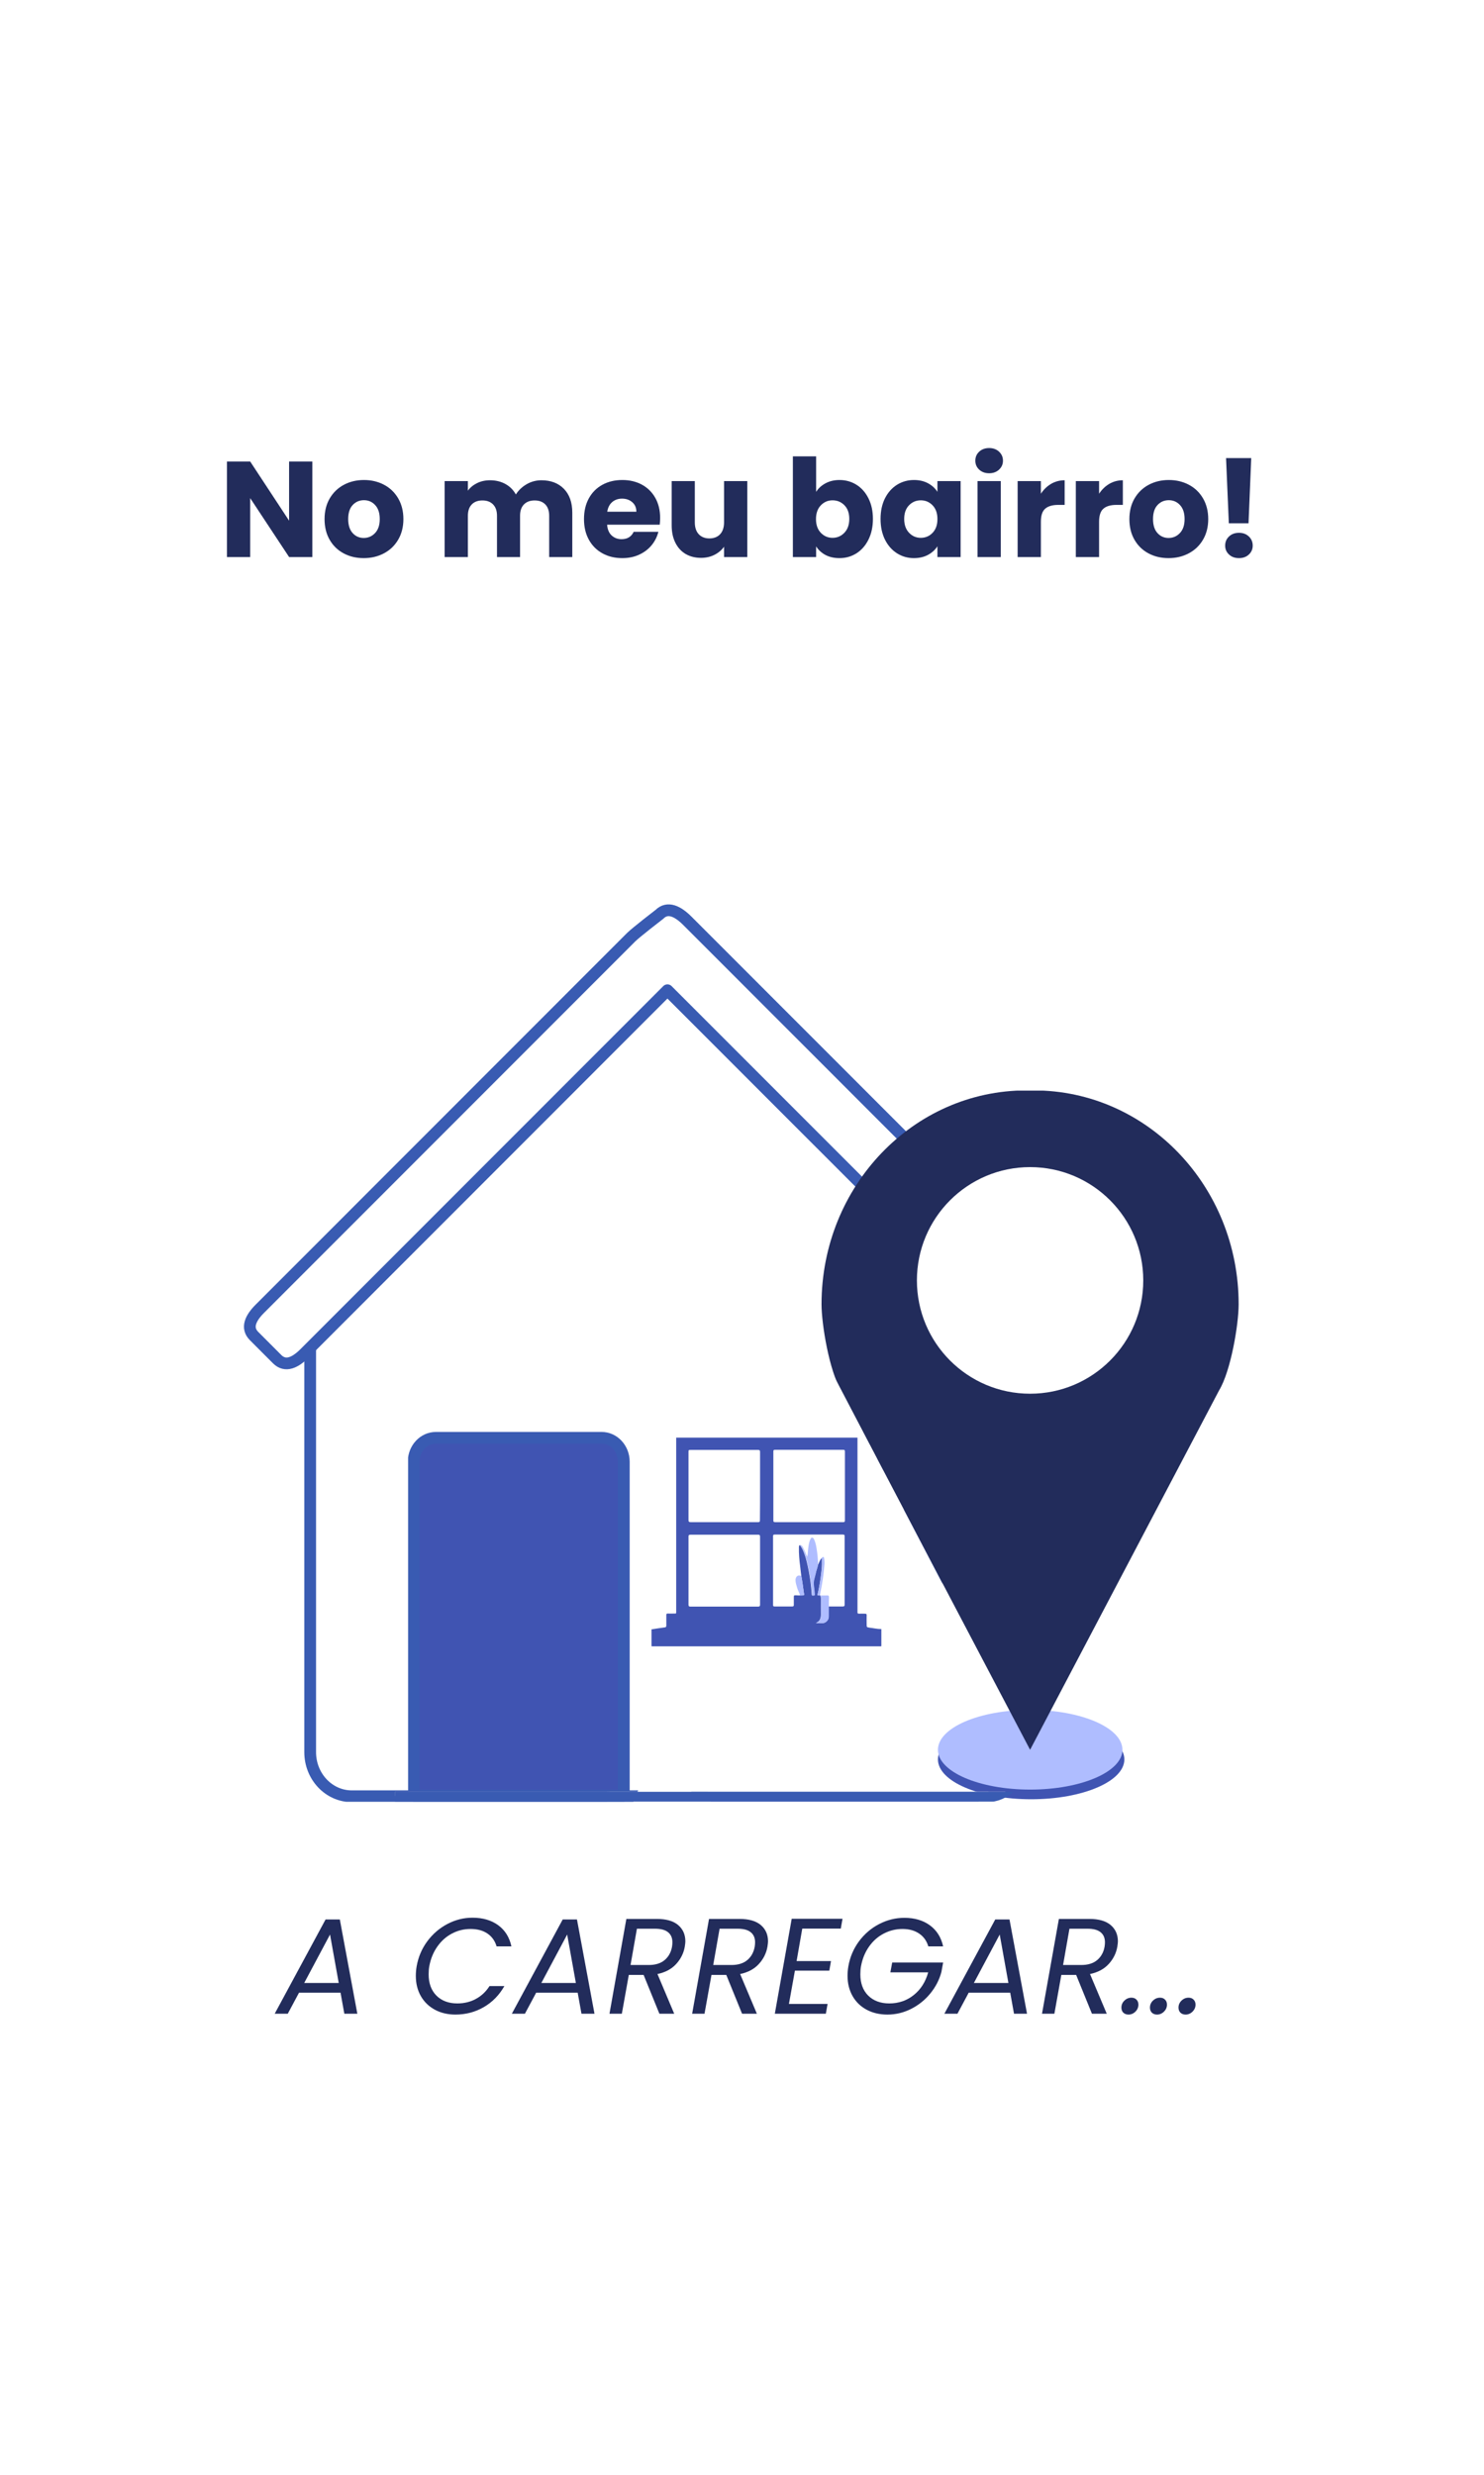 <svg xmlns="http://www.w3.org/2000/svg" xmlns:xlink="http://www.w3.org/1999/xlink" width="480" zoomAndPan="magnify" viewBox="0 0 360 600" height="800" preserveAspectRatio="xMidYMid meet" version="1.0"><defs><g><g id="id1"/><g id="id2"/></g><clipPath id="id3"><path d="M 73 235 L 252 235 L 252 436.828 L 73 436.828 Z M 73 235 " clip-rule="nonzero"/></clipPath><clipPath id="id4"><path d="M 99 347 L 153 347 L 153 436.828 L 99 436.828 Z M 99 347 " clip-rule="nonzero"/></clipPath><clipPath id="id5"><path d="M 169 406 L 254 406 L 254 436.828 L 169 436.828 Z M 169 406 " clip-rule="nonzero"/></clipPath><clipPath id="id6"><path d="M 119 386 L 302.438 386 L 302.438 436.859 L 119 436.859 Z M 119 386 " clip-rule="nonzero"/></clipPath><clipPath id="id7"><path d="M 227 416 L 273 416 L 273 436.859 L 227 436.859 Z M 227 416 " clip-rule="nonzero"/></clipPath><clipPath id="id8"><path d="M 199 264.414 L 301 264.414 L 301 425 L 199 425 Z M 199 264.414 " clip-rule="nonzero"/></clipPath><clipPath id="id9"><path d="M 174 428 L 302.438 428 L 302.438 436.859 L 174 436.859 Z M 174 428 " clip-rule="nonzero"/></clipPath><clipPath id="id10"><path d="M 95.832 434.41 L 246 434.41 L 246 436 L 95.832 436 Z M 95.832 434.41 " clip-rule="nonzero"/></clipPath><clipPath id="id11"><path d="M 95.832 434.41 L 247.23 434.41 L 247.23 436.773 L 95.832 436.773 Z M 95.832 434.41 " clip-rule="nonzero"/></clipPath><clipPath id="id12"><path d="M 96 434.41 L 148 434.41 L 148 436 L 96 436 Z M 96 434.41 " clip-rule="nonzero"/></clipPath><clipPath id="id13"><path d="M 95.832 434.41 L 149 434.41 L 149 436.773 L 95.832 436.773 Z M 95.832 434.41 " clip-rule="nonzero"/></clipPath><clipPath id="id14"><path d="M 166 434.41 L 247.23 434.41 L 247.23 436 L 166 436 Z M 166 434.41 " clip-rule="nonzero"/></clipPath><clipPath id="id15"><path d="M 165 434.41 L 247.23 434.41 L 247.23 436.773 L 165 436.773 Z M 165 434.41 " clip-rule="nonzero"/></clipPath><clipPath id="id16"><path d="M 158.047 348.547 L 213.805 348.547 L 213.805 399.137 L 158.047 399.137 Z M 158.047 348.547 " clip-rule="nonzero"/></clipPath></defs><rect x="-36" width="432" fill="rgb(100%, 100%, 100%)" y="-60" height="720" fill-opacity="1"/><rect x="-36" width="432" fill="rgb(100%, 100%, 100%)" y="-60" height="720" fill-opacity="1"/><rect x="-36" width="432" fill="rgb(100%, 100%, 100%)" y="-60" height="720" fill-opacity="1"/><rect x="-36" width="432" fill="rgb(100%, 100%, 100%)" y="-60" height="720" fill-opacity="1"/><path fill="rgb(100%, 100%, 100%)" d="M 246.48 318.773 C 246.465 318.746 246.465 318.727 246.445 318.699 L 180.062 249.086 C 170.926 240.113 169.699 236.816 162.277 236.816 C 156.516 236.816 152.496 240.609 142.688 250.148 L 78.5 318.688 C 76.543 320.637 75.305 323.402 75.305 326.48 L 75.305 424.75 C 75.305 430.66 79.828 435.461 85.418 435.461 L 239.488 435.461 C 245.066 435.461 249.582 430.66 249.582 424.75 L 249.582 326.48 C 249.582 323.449 248.395 320.723 246.48 318.773 " fill-opacity="1" fill-rule="nonzero"/><g clip-path="url(#id3)"><path stroke-linecap="round" transform="matrix(0.095, 0, 0, -0.095, -40.067, 530.059)" fill="none" stroke-linejoin="round" d="M 3014.682 2223.214 C 3014.518 2223.502 3014.518 2223.708 3014.312 2223.995 L 2315.918 2956.487 C 2219.793 3050.9 2206.888 3085.591 2128.805 3085.591 C 2068.188 3085.591 2025.899 3045.68 1922.706 2945.307 L 1247.407 2224.119 C 1226.818 2203.608 1213.79 2174.508 1213.79 2142.119 L 1213.79 1108.097 C 1213.79 1045.909 1261.38 995.435 1320.189 995.435 L 2941.119 995.435 C 2999.805 995.435 3047.313 1045.909 3047.313 1108.097 L 3047.313 2142.119 C 3047.313 2174.014 3034.82 2202.704 3014.682 2223.214 Z M 3014.682 2223.214 " stroke="rgb(22.35%, 35.689%, 69.8%)" stroke-width="30" stroke-opacity="1" stroke-miterlimit="10"/></g><path fill="rgb(100%, 100%, 100%)" d="M 167.039 401.695 C 164.605 401.695 162.637 399.176 162.637 396.066 L 162.637 354.148 C 162.637 351.039 164.605 348.52 167.039 348.52 L 229.441 348.52 C 231.871 348.52 233.84 351.039 233.84 354.148 L 233.84 396.066 C 233.84 399.176 231.871 401.695 229.441 401.695 L 167.039 401.695 " fill-opacity="1" fill-rule="nonzero"/><path stroke-linecap="round" transform="matrix(0.095, 0, 0, -0.095, -40.067, 530.059)" fill="none" stroke-linejoin="round" d="M 2178.902 1350.686 C 2153.299 1350.686 2132.586 1377.197 2132.586 1409.915 L 2132.586 1850.988 C 2132.586 1883.706 2153.299 1910.217 2178.902 1910.217 L 2835.419 1910.217 C 2860.981 1910.217 2881.694 1883.706 2881.694 1850.988 L 2881.694 1409.915 C 2881.694 1377.197 2860.981 1350.686 2835.419 1350.686 Z M 2178.902 1350.686 " stroke="rgb(22.35%, 35.689%, 69.8%)" stroke-width="30" stroke-opacity="1" stroke-miterlimit="10"/><path fill="rgb(100%, 100%, 100%)" d="M 260.758 317.016 L 166.895 223.168 C 164.578 220.84 162.086 219.555 160.07 221.562 C 160.07 221.562 154.406 225.914 153.191 227.121 L 63.121 317.188 C 60.887 319.41 59.668 321.824 61.684 323.832 L 67.301 329.457 C 69.316 331.461 71.723 330.254 73.957 328.023 L 162.02 239.969 L 249.922 327.852 C 252.242 330.18 254.723 331.461 256.738 329.457 L 262.363 323.832 C 264.371 321.824 263.086 319.344 260.758 317.016 " fill-opacity="1" fill-rule="nonzero"/><path stroke-linecap="round" transform="matrix(0.095, 0, 0, -0.095, -40.067, 530.059)" fill="none" stroke-linejoin="round" d="M 3164.89 2241.711 L 2177.381 3229.203 C 2153.011 3253.701 2126.791 3267.182 2105.585 3246.097 C 2105.585 3246.097 2045.995 3200.308 2033.214 3187.607 L 1085.61 2239.902 C 1062.103 2216.515 1049.281 2191.113 1070.486 2169.986 L 1129.583 2110.798 C 1150.789 2089.713 1176.105 2102.413 1199.612 2125.883 L 2126.093 3052.421 L 3050.888 2127.692 C 3075.3 2103.194 3101.396 2089.713 3122.602 2110.798 L 3181.781 2169.986 C 3202.905 2191.113 3189.384 2217.213 3164.89 2241.711 Z M 3164.89 2241.711 " stroke="rgb(22.35%, 35.689%, 69.8%)" stroke-width="30" stroke-opacity="1" stroke-miterlimit="10"/><path fill="rgb(25.099%, 32.939%, 69.8%)" d="M 151.43 435.316 L 151.43 354.328 C 151.43 351.117 149.016 348.52 146.031 348.52 L 105.828 348.52 C 102.852 348.52 100.426 351.117 100.426 354.328 L 100.426 435.316 L 151.43 435.316 " fill-opacity="1" fill-rule="nonzero"/><g clip-path="url(#id4)"><path stroke-linecap="round" transform="matrix(0.095, 0, 0, -0.095, -40.067, 530.059)" fill="none" stroke-linejoin="round" d="M 2014.68 996.915 L 2014.68 1849.097 C 2014.68 1882.884 1989.282 1910.217 1957.884 1910.217 L 1534.919 1910.217 C 1503.603 1910.217 1478.082 1882.884 1478.082 1849.097 L 1478.082 996.915 Z M 2014.68 996.915 " stroke="rgb(22.35%, 35.689%, 69.8%)" stroke-width="30" stroke-opacity="1" stroke-miterlimit="10"/></g><path fill="rgb(25.099%, 32.939%, 69.8%)" d="M 172.734 395.262 C 170.746 395.262 169.129 393.352 169.129 390.992 L 169.129 359.223 C 169.129 356.867 170.746 354.957 172.734 354.957 L 223.746 354.957 C 225.734 354.957 227.348 356.867 227.348 359.223 L 227.348 390.992 C 227.348 393.352 225.734 395.262 223.746 395.262 L 172.734 395.262 " fill-opacity="1" fill-rule="nonzero"/><path stroke-linecap="round" transform="matrix(0.095, 0, 0, -0.095, -40.067, 530.059)" fill="none" stroke-linejoin="round" d="M 2238.82 1418.382 C 2217.902 1418.382 2200.888 1438.481 2200.888 1463.307 L 2200.888 1797.596 C 2200.888 1822.381 2217.902 1842.48 2238.82 1842.48 L 2775.5 1842.48 C 2796.418 1842.48 2813.391 1822.381 2813.391 1797.596 L 2813.391 1463.307 C 2813.391 1438.481 2796.418 1418.382 2775.5 1418.382 Z M 2238.82 1418.382 " stroke="rgb(22.35%, 35.689%, 69.8%)" stroke-width="30" stroke-opacity="1" stroke-miterlimit="10"/><path fill="rgb(100%, 100%, 100%)" d="M 227.348 367.32 L 227.348 359.223 C 227.348 356.867 225.734 354.957 223.746 354.957 L 172.734 354.957 C 170.746 354.957 169.129 356.867 169.129 359.223 L 169.129 367.32 L 227.348 367.32 " fill-opacity="1" fill-rule="nonzero"/><path stroke-linecap="round" transform="matrix(0.095, 0, 0, -0.095, -40.067, 530.059)" fill="none" stroke-linejoin="round" d="M 2813.391 1712.39 L 2813.391 1797.596 C 2813.391 1822.381 2796.418 1842.48 2775.5 1842.48 L 2238.82 1842.48 C 2217.902 1842.48 2200.888 1822.381 2200.888 1797.596 L 2200.888 1712.39 Z M 2813.391 1712.39 " stroke="rgb(22.35%, 35.689%, 69.8%)" stroke-width="30" stroke-opacity="1" stroke-miterlimit="10"/><path fill="rgb(100%, 100%, 100%)" d="M 244.484 419.332 C 242.766 419.332 241.188 419.883 239.895 420.805 C 240.008 420.332 240.074 419.848 240.074 419.332 C 240.074 415.93 237.309 413.164 233.898 413.164 C 231.73 413.164 229.828 414.285 228.727 415.977 C 227.625 414.285 225.715 413.164 223.547 413.164 C 222.387 413.164 221.312 413.488 220.391 414.039 C 219.582 410.512 216.438 407.871 212.664 407.871 C 208.785 407.871 205.574 410.645 204.867 414.316 C 203.863 413.594 202.625 413.164 201.285 413.164 C 199.52 413.164 197.922 413.914 196.801 415.105 C 195.391 412.879 192.922 411.398 190.09 411.398 C 185.707 411.398 182.16 414.953 182.16 419.332 C 182.16 419.551 182.172 419.762 182.191 419.969 C 181.23 419.562 180.184 419.332 179.074 419.332 C 174.699 419.332 171.145 422.887 171.145 427.27 C 171.145 431.648 174.699 435.203 179.074 435.203 L 244.484 435.203 C 248.867 435.203 252.414 431.648 252.414 427.27 C 252.414 422.887 248.867 419.332 244.484 419.332 " fill-opacity="1" fill-rule="nonzero"/><g clip-path="url(#id5)"><path stroke-linecap="round" transform="matrix(0.095, 0, 0, -0.095, -40.067, 530.059)" fill="none" stroke-linejoin="round" d="M 2993.682 1165.107 C 2975.599 1165.107 2958.996 1159.311 2945.394 1149.611 C 2946.585 1154.585 2947.284 1159.681 2947.284 1165.107 C 2947.284 1200.907 2918.188 1230.008 2882.31 1230.008 C 2859.502 1230.008 2839.488 1218.212 2827.898 1200.414 C 2816.309 1218.212 2796.213 1230.008 2773.404 1230.008 C 2761.199 1230.008 2749.897 1226.597 2740.198 1220.801 C 2731.691 1257.917 2698.609 1285.702 2658.909 1285.702 C 2618.101 1285.702 2584.319 1256.519 2576.881 1217.883 C 2566.319 1225.487 2553.291 1230.008 2539.195 1230.008 C 2520.62 1230.008 2503.811 1222.116 2492.016 1209.58 C 2477.18 1233.009 2451.207 1248.587 2421.412 1248.587 C 2375.302 1248.587 2337.986 1211.183 2337.986 1165.107 C 2337.986 1162.805 2338.11 1160.586 2338.315 1158.407 C 2328.205 1162.682 2317.192 1165.107 2305.52 1165.107 C 2259.492 1165.107 2222.094 1127.703 2222.094 1081.586 C 2222.094 1035.51 2259.492 998.148 2305.52 998.148 L 2993.682 998.148 C 3039.792 998.148 3077.108 1035.51 3077.108 1081.586 C 3077.108 1127.703 3039.792 1165.107 2993.682 1165.107 Z M 2993.682 1165.107 " stroke="rgb(22.35%, 35.689%, 69.8%)" stroke-width="30" stroke-opacity="1" stroke-miterlimit="10"/></g><g clip-path="url(#id6)"><path fill="rgb(100%, 100%, 100%)" d="M 174.684 386.473 L 325.09 386.473 L 380.5 519.125 L 119.27 519.125 L 174.684 386.473 " fill-opacity="1" fill-rule="nonzero"/></g><g clip-path="url(#id7)"><path fill="rgb(25.099%, 32.939%, 69.8%)" d="M 272.754 426.562 C 272.754 431.902 262.625 436.219 250.145 436.219 C 237.648 436.219 227.535 431.902 227.535 426.562 C 227.535 421.227 237.648 416.895 250.145 416.895 C 262.625 416.895 272.754 421.227 272.754 426.562 " fill-opacity="1" fill-rule="nonzero"/></g><path fill="rgb(68.629%, 74.12%, 100%)" d="M 272.289 424.223 C 272.289 429.559 262.273 433.875 249.914 433.875 C 237.555 433.875 227.535 429.559 227.535 424.223 C 227.535 418.883 237.555 414.555 249.914 414.555 C 262.273 414.555 272.289 418.883 272.289 424.223 " fill-opacity="1" fill-rule="nonzero"/><g clip-path="url(#id8)"><path fill="rgb(13.329%, 17.249%, 35.689%)" d="M 250.77 264.359 C 250.484 264.359 250.184 264.375 249.887 264.375 C 249.586 264.375 249.285 264.359 249 264.359 C 221.547 264.359 199.293 287.578 199.293 316.219 C 199.293 321.094 201.184 332.395 204.027 337.078 L 249.887 424.223 L 295.742 337.078 C 298.586 332.395 300.48 321.094 300.48 316.219 C 300.48 287.578 278.238 264.359 250.77 264.359 " fill-opacity="1" fill-rule="nonzero"/></g><path fill="rgb(100%, 100%, 100%)" d="M 277.34 310.43 C 277.34 325.602 265.047 337.898 249.887 337.898 C 234.723 337.898 222.43 325.602 222.43 310.43 C 222.43 295.258 234.723 282.961 249.887 282.961 C 265.047 282.961 277.34 295.258 277.34 310.43 " fill-opacity="1" fill-rule="nonzero"/><g clip-path="url(#id9)"><path fill="rgb(20.779%, 12.16%, 8.629%)" d="M 328.199 428.879 C 325.23 429.309 322.48 429.957 319.945 430.82 L 318.656 431.258 L 319.535 433.836 L 320.824 433.398 C 323.199 432.59 325.789 431.98 328.59 431.574 L 329.938 431.379 L 329.547 428.684 Z M 312.23 434.602 C 309.715 436.328 307.656 438.375 306.055 440.742 L 305.293 441.871 L 307.547 443.395 L 308.309 442.27 C 309.719 440.184 311.535 438.379 313.77 436.852 L 314.891 436.082 L 313.352 433.832 Z M 302.672 448.773 C 302.094 451.406 301.895 454.262 302.074 457.344 L 302.148 458.703 L 304.867 458.547 L 304.789 457.188 C 304.629 454.355 304.809 451.746 305.328 449.355 L 305.621 448.023 L 302.961 447.445 Z M 301.781 465.137 C 301.188 467.629 300.164 470.004 298.719 472.258 L 297.98 473.406 L 300.273 474.875 L 301.008 473.73 C 302.621 471.215 303.766 468.562 304.43 465.77 L 304.746 464.445 L 302.098 463.809 Z M 293.566 478.156 C 291.664 479.816 289.484 481.32 287.027 482.672 L 285.832 483.324 L 287.145 485.715 L 288.336 485.059 C 290.969 483.613 293.309 481.996 295.355 480.211 L 296.379 479.316 L 294.59 477.262 Z M 279.719 485.938 C 277.309 486.809 274.723 487.566 271.965 488.219 L 270.641 488.531 L 271.266 491.184 L 272.59 490.871 C 275.453 490.195 278.137 489.402 280.645 488.496 L 281.926 488.035 L 281 485.473 Z M 263.992 489.727 C 261.406 490.105 258.703 490.406 255.883 490.629 L 254.527 490.734 L 254.738 493.449 L 256.094 493.344 C 258.977 493.117 261.742 492.809 264.387 492.422 L 265.734 492.227 L 265.34 489.531 Z M 247.73 491.039 C 245.25 491.098 242.695 491.105 240.066 491.059 L 239.504 491.055 L 238.141 491.047 L 238.125 493.77 L 239.484 493.777 L 240.02 493.781 C 242.688 493.828 245.734 493.809 249.156 493.727 L 249.09 491.004 Z M 231.188 491.238 C 228.41 491.352 225.652 491.516 222.918 491.73 L 221.559 491.836 L 221.773 494.551 L 223.129 494.445 C 225.832 494.234 228.555 494.074 231.301 493.957 L 232.664 493.902 L 232.551 491.18 Z M 214.676 492.539 C 211.809 492.879 209.059 493.27 206.426 493.719 L 205.082 493.945 L 205.539 496.629 L 206.879 496.402 C 209.469 495.965 212.176 495.578 214.996 495.242 L 216.348 495.082 L 216.027 492.375 Z M 198.242 495.363 C 195.34 496.055 192.652 496.816 190.176 497.652 L 188.887 498.086 L 189.758 500.668 L 191.047 500.23 C 193.441 499.422 196.051 498.684 198.867 498.016 L 200.191 497.699 L 199.566 495.051 Z M 182.395 500.879 C 179.559 502.332 177.191 503.934 175.285 505.68 L 174.285 506.602 L 176.125 508.609 L 177.125 507.688 C 178.852 506.105 181.02 504.645 183.637 503.305 L 184.848 502.684 L 183.605 500.258 Z M 182.395 500.879 " fill-opacity="1" fill-rule="nonzero"/></g><g clip-path="url(#id10)"><path fill="rgb(100%, 100%, 100%)" d="M 242.582 318.324 C 242.562 318.293 242.562 318.273 242.543 318.246 L 175.926 248.398 C 166.762 239.395 165.531 236.086 158.082 236.086 C 152.301 236.086 148.266 239.891 138.422 249.465 L 74.008 318.238 C 72.043 320.191 70.805 322.965 70.805 326.055 L 70.805 424.652 C 70.805 430.586 75.344 435.402 80.953 435.402 L 235.562 435.402 C 241.16 435.402 245.691 430.586 245.691 424.652 L 245.691 326.055 C 245.691 323.016 244.5 320.277 242.582 318.324 " fill-opacity="1" fill-rule="nonzero"/></g><g clip-path="url(#id11)"><path stroke-linecap="round" transform="matrix(0.095, 0, 0, -0.095, -44.976, 530.318)" fill="none" stroke-linejoin="round" d="M 3014.701 2223.181 C 3014.497 2223.508 3014.497 2223.713 3014.292 2224 L 2315.89 2956.491 C 2219.816 3050.915 2206.916 3085.612 2128.819 3085.612 C 2068.21 3085.612 2025.906 3045.713 1922.706 2945.308 L 1247.401 2224.082 C 1226.802 2203.599 1213.82 2174.514 1213.82 2142.111 L 1213.82 1108.119 C 1213.82 1045.893 1261.407 995.425 1320.214 995.425 L 2941.11 995.425 C 2999.795 995.425 3047.3 1045.893 3047.3 1108.119 L 3047.3 2142.111 C 3047.3 2173.982 3034.809 2202.698 3014.701 2223.181 Z M 3014.701 2223.181 " stroke="rgb(22.35%, 35.689%, 69.8%)" stroke-width="30" stroke-opacity="1" stroke-miterlimit="10"/></g><g clip-path="url(#id12)"><path fill="rgb(25.099%, 32.939%, 69.8%)" d="M 147.195 435.258 L 147.195 353.996 C 147.195 350.773 144.773 348.168 141.777 348.168 L 101.43 348.168 C 98.445 348.168 96.012 350.773 96.012 353.996 L 96.012 435.258 L 147.195 435.258 " fill-opacity="1" fill-rule="nonzero"/></g><g clip-path="url(#id13)"><path stroke-linecap="round" transform="matrix(0.095, 0, 0, -0.095, -44.976, 530.318)" fill="none" stroke-linejoin="round" d="M 2014.685 996.9 L 2014.685 1849.09 C 2014.685 1882.886 1989.295 1910.21 1957.884 1910.21 L 1534.887 1910.21 C 1503.599 1910.21 1478.086 1882.886 1478.086 1849.09 L 1478.086 996.9 Z M 2014.685 996.9 " stroke="rgb(22.35%, 35.689%, 69.8%)" stroke-width="30" stroke-opacity="1" stroke-miterlimit="10"/></g><g clip-path="url(#id14)"><path fill="rgb(100%, 100%, 100%)" d="M 240.578 419.219 C 238.852 419.219 237.27 419.773 235.973 420.695 C 236.086 420.219 236.152 419.734 236.152 419.219 C 236.152 415.805 233.379 413.031 229.953 413.031 C 227.777 413.031 225.871 414.156 224.766 415.852 C 223.656 414.156 221.738 413.031 219.566 413.031 C 218.402 413.031 217.324 413.355 216.398 413.906 C 215.586 410.371 212.43 407.719 208.645 407.719 C 204.754 407.719 201.527 410.504 200.82 414.184 C 199.812 413.461 198.57 413.031 197.227 413.031 C 195.453 413.031 193.848 413.785 192.723 414.977 C 191.312 412.746 188.832 411.258 185.988 411.258 C 181.594 411.258 178.035 414.824 178.035 419.219 C 178.035 419.438 178.043 419.648 178.062 419.859 C 177.102 419.449 176.051 419.219 174.934 419.219 C 170.547 419.219 166.98 422.785 166.98 427.18 C 166.98 431.578 170.547 435.145 174.934 435.145 L 240.578 435.145 C 244.977 435.145 248.535 431.578 248.535 427.18 C 248.535 422.785 244.977 419.219 240.578 419.219 " fill-opacity="1" fill-rule="nonzero"/></g><g clip-path="url(#id15)"><path stroke-linecap="round" transform="matrix(0.095, 0, 0, -0.095, -44.976, 530.318)" fill="none" stroke-linejoin="round" d="M 2993.693 1165.101 C 2975.592 1165.101 2959.006 1159.284 2945.41 1149.616 C 2946.598 1154.614 2947.294 1159.694 2947.294 1165.101 C 2947.294 1200.904 2918.218 1229.989 2882.302 1229.989 C 2859.492 1229.989 2839.507 1218.191 2827.918 1200.413 C 2816.287 1218.191 2796.18 1229.989 2773.41 1229.989 C 2761.206 1229.989 2749.903 1226.589 2740.198 1220.813 C 2731.72 1257.886 2698.59 1285.701 2658.907 1285.701 C 2618.119 1285.701 2584.292 1256.493 2576.879 1217.905 C 2566.314 1225.483 2553.291 1229.989 2539.203 1229.989 C 2520.611 1229.989 2503.82 1222.083 2491.985 1209.589 C 2477.201 1232.98 2451.197 1248.587 2421.383 1248.587 C 2375.312 1248.587 2338.004 1211.186 2338.004 1165.101 C 2338.004 1162.807 2338.086 1160.595 2338.291 1158.383 C 2328.217 1162.684 2317.2 1165.101 2305.488 1165.101 C 2259.498 1165.101 2222.109 1127.7 2222.109 1081.615 C 2222.109 1035.488 2259.498 998.129 2305.488 998.129 L 2993.693 998.129 C 3039.805 998.129 3077.113 1035.488 3077.113 1081.615 C 3077.113 1127.7 3039.805 1165.101 2993.693 1165.101 Z M 2993.693 1165.101 " stroke="rgb(22.35%, 35.689%, 69.8%)" stroke-width="30" stroke-opacity="1" stroke-miterlimit="10"/></g><path fill="rgb(100%, 100%, 100%)" d="M 158.047 342.219 L 204.203 342.219 L 204.203 405.363 L 158.047 405.363 L 158.047 342.219 " fill-opacity="1" fill-rule="nonzero"/><path fill="rgb(100%, 100%, 100%)" d="M 174.664 371.453 L 220.82 371.453 L 220.82 397.672 L 174.664 397.672 L 174.664 371.453 " fill-opacity="1" fill-rule="nonzero"/><path stroke-linecap="butt" transform="matrix(8.226, 15.724, -15.705, 8.216, 174.661, 299.888)" fill="none" stroke-linejoin="miter" d="M -0 -0 L 7.2 0 " stroke="rgb(100%, 100%, 100%)" stroke-width="1" stroke-opacity="1" stroke-miterlimit="4"/><g clip-path="url(#id16)"><path fill="rgb(25.099%, 32.939%, 69.8%)" d="M 213.805 394.957 C 213.805 396.328 213.805 397.699 213.805 399.07 C 213.77 399.102 213.738 399.137 213.738 399.137 C 195.207 399.137 176.645 399.137 158.113 399.137 C 158.078 399.102 158.047 399.07 158.047 399.07 C 158.047 397.734 158.047 396.398 158.047 395.027 C 159.141 394.855 160.238 394.684 161.301 394.547 C 161.574 394.512 161.641 394.375 161.641 394.102 C 161.641 393.246 161.641 392.391 161.641 391.566 C 161.641 391.293 161.711 391.156 162.02 391.191 C 162.5 391.227 162.945 391.191 163.422 391.191 C 164.109 391.191 164.039 391.258 164.039 390.574 C 164.039 376.566 164.039 362.555 164.039 348.547 C 178.699 348.547 193.359 348.547 208.016 348.547 C 208.016 362.523 208.016 376.461 208.016 390.438 C 208.016 390.574 208.016 390.676 208.016 390.812 C 207.98 391.121 208.086 391.227 208.395 391.227 C 208.871 391.191 209.352 391.227 209.832 391.227 C 210.141 391.227 210.242 391.293 210.242 391.602 C 210.207 392.355 210.242 393.074 210.242 393.828 C 210.242 394.48 210.242 394.512 210.895 394.617 C 211.852 394.719 212.812 394.957 213.805 394.957 Z M 194.078 386.805 C 194.215 386.805 194.316 386.805 194.453 386.805 C 195.137 386.805 195.137 386.773 195 386.121 C 194.898 385.473 194.832 384.82 194.727 384.168 C 194.625 383.484 194.523 382.801 194.387 382.113 C 194.281 381.328 194.215 380.539 194.109 379.75 C 193.906 378.211 193.77 376.668 193.805 375.125 C 193.805 374.887 193.836 374.68 194.043 374.578 C 194.25 374.887 194.453 375.195 194.625 375.504 C 195.277 376.84 195.652 378.277 195.961 379.75 C 196.305 381.359 196.578 382.969 196.75 384.613 C 196.816 385.266 196.887 385.914 196.918 386.566 C 196.918 386.945 197.227 386.805 197.398 386.805 C 197.641 386.84 197.605 386.703 197.605 386.531 C 197.57 385.746 197.434 384.992 197.363 384.238 C 197.262 383.277 197.641 382.387 197.844 381.465 C 198.016 380.742 198.324 380.059 198.426 379.34 C 198.531 379.27 198.562 379.133 198.598 379.031 C 198.805 378.586 198.941 378.105 199.316 377.797 C 199.453 377.934 199.387 378.074 199.387 378.242 C 199.387 378.965 199.387 379.715 199.316 380.438 C 199.215 381.258 199.145 382.078 199.008 382.902 C 198.836 384.137 198.633 385.332 198.324 386.531 C 198.289 386.738 198.324 386.84 198.531 386.805 C 198.633 386.805 198.734 386.805 198.871 386.805 C 198.906 386.805 198.941 386.805 198.977 386.805 C 199.113 387.082 199.145 387.355 199.145 387.629 C 199.145 388.863 199.113 390.129 199.145 391.363 C 199.145 392.32 198.906 393.109 197.914 393.484 C 198.461 393.52 198.977 393.52 199.523 393.52 C 200.309 393.52 201.031 392.766 201.031 391.977 C 201.031 391.156 201.031 390.301 201.031 389.477 C 202.16 389.477 203.289 389.477 204.453 389.477 C 204.832 389.477 204.898 389.34 204.898 389 C 204.898 383.484 204.898 378.004 204.898 372.488 C 204.898 372.148 204.832 372.043 204.453 372.043 C 198.941 372.043 193.461 372.043 187.945 372.043 C 187.637 372.043 187.535 372.113 187.535 372.422 C 187.535 377.969 187.535 383.551 187.535 389.102 C 187.535 389.375 187.605 389.477 187.879 389.477 C 189.316 389.477 190.754 389.477 192.191 389.477 C 192.5 389.477 192.57 389.34 192.57 389.102 C 192.57 388.52 192.57 387.938 192.57 387.32 C 192.57 386.773 192.57 386.773 193.117 386.773 C 193.461 386.805 193.77 386.805 194.078 386.805 Z M 187.605 360.297 C 187.605 363.07 187.605 365.844 187.605 368.586 C 187.605 368.961 187.707 369.031 188.082 369.031 C 193.562 369.031 199.043 369.031 204.523 369.031 C 204.898 369.031 204.969 368.926 204.969 368.551 C 204.969 363 204.969 357.488 204.969 351.938 C 204.969 351.562 204.867 351.492 204.488 351.492 C 199.008 351.492 193.527 351.492 188.051 351.492 C 187.672 351.492 187.605 351.598 187.605 351.973 C 187.605 354.781 187.605 357.555 187.605 360.297 Z M 184.383 360.297 C 184.383 357.555 184.383 354.781 184.383 352.043 C 184.383 351.629 184.281 351.527 183.871 351.527 C 178.426 351.527 173.012 351.527 167.566 351.527 C 167.055 351.527 167.02 351.527 167.02 352.043 C 167.02 357.523 167.02 363.035 167.02 368.516 C 167.02 368.895 167.121 369.031 167.531 369.031 C 172.98 369.031 178.457 369.031 183.906 369.031 C 184.281 369.031 184.352 368.926 184.352 368.551 C 184.383 365.844 184.383 363.07 184.383 360.297 Z M 184.383 380.812 C 184.383 378.074 184.383 375.297 184.383 372.559 C 184.383 372.215 184.281 372.078 183.938 372.078 C 178.457 372.078 172.98 372.078 167.5 372.078 C 167.156 372.078 167.02 372.18 167.02 372.523 C 167.02 378.039 167.02 383.52 167.02 389.031 C 167.02 389.375 167.121 389.512 167.465 389.512 C 172.945 389.512 178.426 389.512 183.906 389.512 C 184.246 389.512 184.383 389.41 184.383 389.066 C 184.383 386.328 184.383 383.551 184.383 380.812 Z M 184.383 380.812 " fill-opacity="1" fill-rule="nonzero"/></g><path fill="rgb(68.629%, 74.12%, 100%)" d="M 198.461 379.34 C 198.426 377.934 198.289 376.566 198.051 375.195 C 197.945 374.512 197.777 373.859 197.5 373.242 C 197.398 373.039 197.262 372.797 197.023 372.797 C 196.75 372.762 196.68 373.039 196.578 373.207 C 196.199 373.996 196.133 374.82 196.027 375.676 C 195.961 376.223 195.996 376.77 195.789 377.422 C 195.48 376.633 195.207 375.949 194.863 375.297 C 194.695 374.988 194.555 374.613 194.109 374.578 C 194.316 374.887 194.523 375.195 194.695 375.504 C 195.344 376.84 195.723 378.277 196.027 379.75 C 196.371 381.359 196.645 382.969 196.816 384.613 C 196.887 385.266 196.953 385.914 196.988 386.566 C 196.988 386.945 197.297 386.805 197.469 386.805 C 197.707 386.84 197.672 386.703 197.672 386.531 C 197.641 385.746 197.5 384.992 197.434 384.238 C 197.332 383.277 197.707 382.387 197.914 381.465 C 198.016 380.742 198.324 380.059 198.461 379.34 Z M 198.461 379.34 " fill-opacity="1" fill-rule="nonzero"/><path fill="rgb(68.629%, 74.12%, 100%)" d="M 201.098 387.219 C 201.098 386.91 200.996 386.773 200.652 386.805 C 200.105 386.84 199.559 386.805 199.008 386.805 C 199.145 387.082 199.18 387.355 199.18 387.629 C 199.18 388.863 199.145 390.129 199.18 391.363 C 199.18 392.32 198.941 393.109 197.945 393.484 C 198.496 393.52 199.008 393.52 199.559 393.52 C 200.344 393.52 201.062 392.766 201.062 391.977 C 201.062 391.156 201.062 390.301 201.062 389.477 C 201.062 388.758 201.062 388.004 201.098 387.219 Z M 201.098 387.219 " fill-opacity="1" fill-rule="nonzero"/><path fill="rgb(68.629%, 74.12%, 100%)" d="M 194.727 384.168 C 194.625 383.484 194.523 382.801 194.387 382.113 C 193.562 381.668 192.98 382.285 192.98 383.074 C 192.98 383.723 193.188 384.305 193.359 384.887 C 193.527 385.539 193.906 386.121 194.078 386.805 C 194.215 386.805 194.316 386.805 194.453 386.805 C 195.137 386.805 195.137 386.773 195 386.121 C 194.898 385.473 194.832 384.82 194.727 384.168 Z M 194.727 384.168 " fill-opacity="1" fill-rule="nonzero"/><path fill="rgb(68.629%, 74.12%, 100%)" d="M 199.352 380.402 C 199.25 381.223 199.18 382.047 199.043 382.867 C 198.871 384.102 198.668 385.301 198.359 386.5 C 198.324 386.703 198.359 386.805 198.562 386.773 C 198.668 386.773 198.77 386.773 198.906 386.773 C 198.941 386.637 198.941 386.465 198.977 386.328 C 199.215 385.195 199.418 384.066 199.59 382.902 C 199.762 381.805 199.863 380.711 199.969 379.613 C 200.035 379.031 200.035 378.449 199.934 377.867 C 199.898 377.73 199.934 377.523 199.727 377.488 C 199.559 377.457 199.418 377.559 199.316 377.695 C 199.453 377.832 199.387 377.969 199.387 378.141 C 199.418 378.93 199.453 379.684 199.352 380.402 Z M 199.352 380.402 " fill-opacity="1" fill-rule="nonzero"/><g fill="rgb(13.329%, 17.249%, 35.689%)" fill-opacity="1"><g transform="translate(53.006, 135.049)"><g><path d="M 22.766 0 L 17.125 0 L 7.688 -14.281 L 7.688 0 L 2.047 0 L 2.047 -23.156 L 7.688 -23.156 L 17.125 -8.812 L 17.125 -23.156 L 22.766 -23.156 Z M 22.766 0 "/></g></g></g><g fill="rgb(13.329%, 17.249%, 35.689%)" fill-opacity="1"><g transform="translate(77.811, 135.049)"><g><path d="M 10.422 0.266 C 8.617 0.266 6.992 -0.117 5.547 -0.891 C 4.109 -1.66 2.977 -2.758 2.156 -4.188 C 1.332 -5.613 0.922 -7.285 0.922 -9.203 C 0.922 -11.098 1.336 -12.766 2.172 -14.203 C 3.016 -15.641 4.16 -16.742 5.609 -17.516 C 7.055 -18.285 8.68 -18.672 10.484 -18.672 C 12.285 -18.672 13.91 -18.285 15.359 -17.516 C 16.816 -16.742 17.961 -15.641 18.797 -14.203 C 19.629 -12.766 20.047 -11.098 20.047 -9.203 C 20.047 -7.305 19.625 -5.641 18.781 -4.203 C 17.938 -2.766 16.781 -1.66 15.312 -0.891 C 13.852 -0.117 12.223 0.266 10.422 0.266 Z M 10.422 -4.625 C 11.504 -4.625 12.422 -5.02 13.172 -5.812 C 13.93 -6.602 14.312 -7.734 14.312 -9.203 C 14.312 -10.672 13.941 -11.801 13.203 -12.594 C 12.473 -13.383 11.566 -13.781 10.484 -13.781 C 9.391 -13.781 8.477 -13.391 7.75 -12.609 C 7.02 -11.836 6.656 -10.703 6.656 -9.203 C 6.656 -7.734 7.016 -6.602 7.734 -5.812 C 8.453 -5.02 9.348 -4.625 10.422 -4.625 Z M 10.422 -4.625 "/></g></g></g><g fill="rgb(13.329%, 17.249%, 35.689%)" fill-opacity="1"><g transform="translate(98.823, 135.049)"><g/></g></g><g fill="rgb(13.329%, 17.249%, 35.689%)" fill-opacity="1"><g transform="translate(105.816, 135.049)"><g><path d="M 25.531 -18.609 C 27.812 -18.609 29.629 -17.914 30.984 -16.531 C 32.336 -15.145 33.016 -13.219 33.016 -10.75 L 33.016 0 L 27.406 0 L 27.406 -10 C 27.406 -11.188 27.094 -12.102 26.469 -12.75 C 25.844 -13.395 24.977 -13.719 23.875 -13.719 C 22.781 -13.719 21.914 -13.395 21.281 -12.75 C 20.656 -12.102 20.344 -11.188 20.344 -10 L 20.344 0 L 14.75 0 L 14.75 -10 C 14.75 -11.188 14.43 -12.102 13.797 -12.75 C 13.172 -13.395 12.312 -13.719 11.219 -13.719 C 10.113 -13.719 9.25 -13.395 8.625 -12.75 C 8 -12.102 7.688 -11.188 7.688 -10 L 7.688 0 L 2.047 0 L 2.047 -18.406 L 7.688 -18.406 L 7.688 -16.094 C 8.258 -16.863 9.004 -17.473 9.922 -17.922 C 10.848 -18.379 11.895 -18.609 13.062 -18.609 C 14.445 -18.609 15.68 -18.312 16.766 -17.719 C 17.859 -17.125 18.711 -16.273 19.328 -15.172 C 19.961 -16.18 20.828 -17.004 21.922 -17.641 C 23.023 -18.285 24.227 -18.609 25.531 -18.609 Z M 25.531 -18.609 "/></g></g></g><g fill="rgb(13.329%, 17.249%, 35.689%)" fill-opacity="1"><g transform="translate(140.748, 135.049)"><g><path d="M 19.391 -9.5 C 19.391 -8.969 19.359 -8.414 19.297 -7.844 L 6.531 -7.844 C 6.613 -6.707 6.977 -5.836 7.625 -5.234 C 8.281 -4.629 9.082 -4.328 10.031 -4.328 C 11.438 -4.328 12.414 -4.922 12.969 -6.109 L 18.969 -6.109 C 18.656 -4.891 18.098 -3.797 17.297 -2.828 C 16.492 -1.867 15.488 -1.113 14.281 -0.562 C 13.07 -0.008 11.719 0.266 10.219 0.266 C 8.414 0.266 6.812 -0.117 5.406 -0.891 C 4 -1.66 2.898 -2.758 2.109 -4.188 C 1.316 -5.613 0.922 -7.285 0.922 -9.203 C 0.922 -11.117 1.312 -12.789 2.094 -14.219 C 2.875 -15.645 3.969 -16.742 5.375 -17.516 C 6.781 -18.285 8.395 -18.672 10.219 -18.672 C 12 -18.672 13.582 -18.297 14.969 -17.547 C 16.352 -16.797 17.438 -15.727 18.219 -14.344 C 19 -12.957 19.391 -11.344 19.391 -9.5 Z M 13.625 -10.984 C 13.625 -11.953 13.289 -12.723 12.625 -13.297 C 11.969 -13.867 11.145 -14.156 10.156 -14.156 C 9.207 -14.156 8.41 -13.879 7.766 -13.328 C 7.117 -12.773 6.719 -11.992 6.562 -10.984 Z M 13.625 -10.984 "/></g></g></g><g fill="rgb(13.329%, 17.249%, 35.689%)" fill-opacity="1"><g transform="translate(161.067, 135.049)"><g><path d="M 20.219 -18.406 L 20.219 0 L 14.578 0 L 14.578 -2.5 C 14.004 -1.688 13.227 -1.031 12.25 -0.531 C 11.27 -0.039 10.188 0.203 9 0.203 C 7.594 0.203 6.348 -0.109 5.266 -0.734 C 4.191 -1.367 3.359 -2.281 2.766 -3.469 C 2.172 -4.656 1.875 -6.051 1.875 -7.656 L 1.875 -18.406 L 7.484 -18.406 L 7.484 -8.406 C 7.484 -7.176 7.801 -6.219 8.438 -5.531 C 9.082 -4.852 9.941 -4.516 11.016 -4.516 C 12.117 -4.516 12.988 -4.852 13.625 -5.531 C 14.258 -6.219 14.578 -7.176 14.578 -8.406 L 14.578 -18.406 Z M 20.219 -18.406 "/></g></g></g><g fill="rgb(13.329%, 17.249%, 35.689%)" fill-opacity="1"><g transform="translate(183.299, 135.049)"><g/></g></g><g fill="rgb(13.329%, 17.249%, 35.689%)" fill-opacity="1"><g transform="translate(190.292, 135.049)"><g><path d="M 7.688 -15.797 C 8.219 -16.648 8.977 -17.344 9.969 -17.875 C 10.957 -18.406 12.086 -18.672 13.359 -18.672 C 14.879 -18.672 16.254 -18.285 17.484 -17.516 C 18.711 -16.742 19.68 -15.645 20.391 -14.219 C 21.109 -12.789 21.469 -11.129 21.469 -9.234 C 21.469 -7.348 21.109 -5.68 20.391 -4.234 C 19.68 -2.797 18.711 -1.688 17.484 -0.906 C 16.254 -0.125 14.879 0.266 13.359 0.266 C 12.055 0.266 10.922 0.008 9.953 -0.5 C 8.992 -1.02 8.238 -1.711 7.688 -2.578 L 7.688 0 L 2.047 0 L 2.047 -24.406 L 7.688 -24.406 Z M 15.734 -9.234 C 15.734 -10.641 15.344 -11.742 14.562 -12.547 C 13.781 -13.348 12.816 -13.75 11.672 -13.75 C 10.555 -13.75 9.609 -13.344 8.828 -12.531 C 8.047 -11.719 7.656 -10.609 7.656 -9.203 C 7.656 -7.797 8.047 -6.688 8.828 -5.875 C 9.609 -5.062 10.555 -4.656 11.672 -4.656 C 12.797 -4.656 13.754 -5.066 14.547 -5.891 C 15.336 -6.711 15.734 -7.828 15.734 -9.234 Z M 15.734 -9.234 "/></g></g></g><g fill="rgb(13.329%, 17.249%, 35.689%)" fill-opacity="1"><g transform="translate(212.69, 135.049)"><g><path d="M 0.922 -9.234 C 0.922 -11.129 1.273 -12.789 1.984 -14.219 C 2.703 -15.645 3.676 -16.742 4.906 -17.516 C 6.145 -18.285 7.52 -18.672 9.031 -18.672 C 10.332 -18.672 11.473 -18.406 12.453 -17.875 C 13.43 -17.344 14.188 -16.648 14.719 -15.797 L 14.719 -18.406 L 20.344 -18.406 L 20.344 0 L 14.719 0 L 14.719 -2.609 C 14.164 -1.742 13.398 -1.047 12.422 -0.516 C 11.441 0.004 10.301 0.266 9 0.266 C 7.508 0.266 6.145 -0.125 4.906 -0.906 C 3.676 -1.688 2.703 -2.797 1.984 -4.234 C 1.273 -5.68 0.922 -7.348 0.922 -9.234 Z M 14.719 -9.203 C 14.719 -10.609 14.328 -11.719 13.547 -12.531 C 12.766 -13.344 11.812 -13.75 10.688 -13.75 C 9.562 -13.75 8.609 -13.348 7.828 -12.547 C 7.047 -11.742 6.656 -10.641 6.656 -9.234 C 6.656 -7.828 7.047 -6.711 7.828 -5.891 C 8.609 -5.066 9.562 -4.656 10.688 -4.656 C 11.812 -4.656 12.766 -5.062 13.547 -5.875 C 14.328 -6.688 14.719 -7.797 14.719 -9.203 Z M 14.719 -9.203 "/></g></g></g><g fill="rgb(13.329%, 17.249%, 35.689%)" fill-opacity="1"><g transform="translate(235.087, 135.049)"><g><path d="M 4.875 -20.312 C 3.883 -20.312 3.078 -20.602 2.453 -21.188 C 1.828 -21.77 1.516 -22.492 1.516 -23.359 C 1.516 -24.234 1.828 -24.961 2.453 -25.547 C 3.078 -26.129 3.883 -26.422 4.875 -26.422 C 5.844 -26.422 6.641 -26.129 7.266 -25.547 C 7.898 -24.961 8.219 -24.234 8.219 -23.359 C 8.219 -22.492 7.898 -21.77 7.266 -21.188 C 6.641 -20.602 5.844 -20.312 4.875 -20.312 Z M 7.688 -18.406 L 7.688 0 L 2.047 0 L 2.047 -18.406 Z M 7.688 -18.406 "/></g></g></g><g fill="rgb(13.329%, 17.249%, 35.689%)" fill-opacity="1"><g transform="translate(244.818, 135.049)"><g><path d="M 7.688 -15.344 C 8.344 -16.352 9.164 -17.148 10.156 -17.734 C 11.145 -18.316 12.242 -18.609 13.453 -18.609 L 13.453 -12.641 L 11.906 -12.641 C 10.5 -12.641 9.441 -12.332 8.734 -11.719 C 8.035 -11.113 7.688 -10.055 7.688 -8.547 L 7.688 0 L 2.047 0 L 2.047 -18.406 L 7.688 -18.406 Z M 7.688 -15.344 "/></g></g></g><g fill="rgb(13.329%, 17.249%, 35.689%)" fill-opacity="1"><g transform="translate(258.936, 135.049)"><g><path d="M 7.688 -15.344 C 8.344 -16.352 9.164 -17.148 10.156 -17.734 C 11.145 -18.316 12.242 -18.609 13.453 -18.609 L 13.453 -12.641 L 11.906 -12.641 C 10.5 -12.641 9.441 -12.332 8.734 -11.719 C 8.035 -11.113 7.688 -10.055 7.688 -8.547 L 7.688 0 L 2.047 0 L 2.047 -18.406 L 7.688 -18.406 Z M 7.688 -15.344 "/></g></g></g><g fill="rgb(13.329%, 17.249%, 35.689%)" fill-opacity="1"><g transform="translate(273.054, 135.049)"><g><path d="M 10.422 0.266 C 8.617 0.266 6.992 -0.117 5.547 -0.891 C 4.109 -1.66 2.977 -2.758 2.156 -4.188 C 1.332 -5.613 0.922 -7.285 0.922 -9.203 C 0.922 -11.098 1.336 -12.766 2.172 -14.203 C 3.016 -15.641 4.16 -16.742 5.609 -17.516 C 7.055 -18.285 8.68 -18.672 10.484 -18.672 C 12.285 -18.672 13.91 -18.285 15.359 -17.516 C 16.816 -16.742 17.961 -15.641 18.797 -14.203 C 19.629 -12.766 20.047 -11.098 20.047 -9.203 C 20.047 -7.305 19.625 -5.641 18.781 -4.203 C 17.938 -2.766 16.781 -1.66 15.312 -0.891 C 13.852 -0.117 12.223 0.266 10.422 0.266 Z M 10.422 -4.625 C 11.504 -4.625 12.422 -5.02 13.172 -5.812 C 13.93 -6.602 14.312 -7.734 14.312 -9.203 C 14.312 -10.672 13.941 -11.801 13.203 -12.594 C 12.473 -13.383 11.566 -13.781 10.484 -13.781 C 9.391 -13.781 8.477 -13.391 7.75 -12.609 C 7.02 -11.836 6.656 -10.703 6.656 -9.203 C 6.656 -7.734 7.016 -6.602 7.734 -5.812 C 8.453 -5.02 9.348 -4.625 10.422 -4.625 Z M 10.422 -4.625 "/></g></g></g><g fill="rgb(13.329%, 17.249%, 35.689%)" fill-opacity="1"><g transform="translate(294.066, 135.049)"><g><path d="M 9.469 -23.984 L 8.812 -8.188 L 4.031 -8.188 L 3.359 -23.984 Z M 6.5 0.266 C 5.508 0.266 4.703 -0.023 4.078 -0.609 C 3.453 -1.191 3.141 -1.91 3.141 -2.766 C 3.141 -3.648 3.453 -4.391 4.078 -4.984 C 4.703 -5.578 5.508 -5.875 6.5 -5.875 C 7.469 -5.875 8.266 -5.578 8.891 -4.984 C 9.516 -4.391 9.828 -3.648 9.828 -2.766 C 9.828 -1.91 9.516 -1.191 8.891 -0.609 C 8.266 -0.023 7.469 0.266 6.5 0.266 Z M 6.5 0.266 "/></g></g></g><g fill="rgb(13.329%, 17.249%, 35.689%)" fill-opacity="1"><g transform="translate(67.233, 488.215)"><g><path d="M 15.375 -5.109 L 5.312 -5.109 L 2.578 0 L -0.594 0 L 11.75 -22.859 L 15.203 -22.859 L 19.453 0 L 16.297 0 Z M 14.938 -7.453 L 12.828 -19.203 L 6.562 -7.453 Z M 14.938 -7.453 "/></g></g></g><g fill="rgb(13.329%, 17.249%, 35.689%)" fill-opacity="1"><g transform="translate(89.466, 488.215)"><g/></g></g><g fill="rgb(13.329%, 17.249%, 35.689%)" fill-opacity="1"><g transform="translate(99.296, 488.215)"><g><path d="M 1.781 -11.516 C 2.176 -13.754 3.035 -15.77 4.359 -17.562 C 5.691 -19.352 7.32 -20.754 9.25 -21.766 C 11.176 -22.773 13.195 -23.281 15.312 -23.281 C 17.812 -23.281 19.891 -22.676 21.547 -21.469 C 23.211 -20.258 24.285 -18.547 24.766 -16.328 L 21.172 -16.328 C 20.773 -17.672 20.035 -18.707 18.953 -19.438 C 17.879 -20.176 16.508 -20.547 14.844 -20.547 C 13.238 -20.547 11.738 -20.176 10.344 -19.438 C 8.945 -18.707 7.766 -17.656 6.797 -16.281 C 5.828 -14.906 5.176 -13.316 4.844 -11.516 C 4.738 -10.941 4.688 -10.281 4.688 -9.531 C 4.688 -7.375 5.316 -5.66 6.578 -4.391 C 7.848 -3.129 9.535 -2.5 11.641 -2.5 C 13.316 -2.5 14.82 -2.863 16.156 -3.594 C 17.5 -4.32 18.598 -5.359 19.453 -6.703 L 23.062 -6.703 C 21.801 -4.492 20.129 -2.789 18.047 -1.594 C 15.973 -0.395 13.688 0.203 11.188 0.203 C 9.312 0.203 7.648 -0.188 6.203 -0.969 C 4.754 -1.75 3.617 -2.848 2.797 -4.266 C 1.984 -5.691 1.578 -7.328 1.578 -9.172 C 1.578 -9.941 1.645 -10.723 1.781 -11.516 Z M 1.781 -11.516 "/></g></g></g><g fill="rgb(13.329%, 17.249%, 35.689%)" fill-opacity="1"><g transform="translate(124.761, 488.215)"><g><path d="M 15.375 -5.109 L 5.312 -5.109 L 2.578 0 L -0.594 0 L 11.75 -22.859 L 15.203 -22.859 L 19.453 0 L 16.297 0 Z M 14.938 -7.453 L 12.828 -19.203 L 6.562 -7.453 Z M 14.938 -7.453 "/></g></g></g><g fill="rgb(13.329%, 17.249%, 35.689%)" fill-opacity="1"><g transform="translate(146.993, 488.215)"><g><path d="M 12.344 -22.984 C 14.625 -22.984 16.348 -22.488 17.516 -21.5 C 18.68 -20.508 19.266 -19.191 19.266 -17.547 C 19.266 -17.285 19.219 -16.848 19.125 -16.234 C 18.844 -14.648 18.141 -13.25 17.016 -12.031 C 15.898 -10.82 14.395 -10.02 12.5 -9.625 L 16.562 0 L 12.969 0 L 9.141 -9.406 L 5.547 -9.406 L 3.859 0 L 0.859 0 L 4.953 -22.984 Z M 16.031 -16.234 C 16.094 -16.629 16.125 -16.988 16.125 -17.312 C 16.125 -18.375 15.773 -19.188 15.078 -19.75 C 14.391 -20.32 13.332 -20.609 11.906 -20.609 L 7.516 -20.609 L 5.969 -11.812 L 10.391 -11.812 C 12.016 -11.812 13.301 -12.211 14.25 -13.016 C 15.195 -13.816 15.789 -14.891 16.031 -16.234 Z M 16.031 -16.234 "/></g></g></g><g fill="rgb(13.329%, 17.249%, 35.689%)" fill-opacity="1"><g transform="translate(167.048, 488.215)"><g><path d="M 12.344 -22.984 C 14.625 -22.984 16.348 -22.488 17.516 -21.5 C 18.68 -20.508 19.266 -19.191 19.266 -17.547 C 19.266 -17.285 19.219 -16.848 19.125 -16.234 C 18.844 -14.648 18.141 -13.25 17.016 -12.031 C 15.898 -10.82 14.395 -10.02 12.5 -9.625 L 16.562 0 L 12.969 0 L 9.141 -9.406 L 5.547 -9.406 L 3.859 0 L 0.859 0 L 4.953 -22.984 Z M 16.031 -16.234 C 16.094 -16.629 16.125 -16.988 16.125 -17.312 C 16.125 -18.375 15.773 -19.188 15.078 -19.75 C 14.391 -20.32 13.332 -20.609 11.906 -20.609 L 7.516 -20.609 L 5.969 -11.812 L 10.391 -11.812 C 12.016 -11.812 13.301 -12.211 14.25 -13.016 C 15.195 -13.816 15.789 -14.891 16.031 -16.234 Z M 16.031 -16.234 "/></g></g></g><g fill="rgb(13.329%, 17.249%, 35.689%)" fill-opacity="1"><g transform="translate(187.104, 488.215)"><g><path d="M 7.516 -20.641 L 6.141 -12.766 L 14.484 -12.766 L 14.078 -10.453 L 5.734 -10.453 L 4.281 -2.375 L 13.656 -2.375 L 13.234 0 L 0.859 0 L 4.953 -23.016 L 17.281 -23.016 L 16.859 -20.641 Z M 7.516 -20.641 "/></g></g></g><g fill="rgb(13.329%, 17.249%, 35.689%)" fill-opacity="1"><g transform="translate(204.025, 488.215)"><g><path d="M 1.781 -11.516 C 2.176 -13.754 3.035 -15.77 4.359 -17.562 C 5.691 -19.352 7.328 -20.75 9.266 -21.75 C 11.203 -22.75 13.238 -23.25 15.375 -23.25 C 17.832 -23.25 19.891 -22.645 21.547 -21.438 C 23.211 -20.227 24.285 -18.523 24.766 -16.328 L 21.172 -16.328 C 20.773 -17.672 20.031 -18.707 18.938 -19.438 C 17.852 -20.176 16.508 -20.547 14.906 -20.547 C 13.301 -20.547 11.789 -20.176 10.375 -19.438 C 8.957 -18.707 7.766 -17.656 6.797 -16.281 C 5.828 -14.906 5.176 -13.316 4.844 -11.516 C 4.738 -10.941 4.688 -10.281 4.688 -9.531 C 4.688 -7.375 5.32 -5.66 6.594 -4.391 C 7.875 -3.129 9.578 -2.5 11.703 -2.5 C 13.973 -2.5 15.953 -3.176 17.641 -4.531 C 19.336 -5.883 20.504 -7.719 21.141 -10.031 L 11.969 -10.031 L 12.406 -12.406 L 24.766 -12.406 L 24.344 -10.094 C 23.832 -8.195 22.93 -6.461 21.641 -4.891 C 20.359 -3.328 18.812 -2.086 17 -1.172 C 15.188 -0.254 13.27 0.203 11.25 0.203 C 9.352 0.203 7.676 -0.188 6.219 -0.969 C 4.758 -1.75 3.617 -2.852 2.797 -4.281 C 1.984 -5.719 1.578 -7.359 1.578 -9.203 C 1.578 -9.953 1.645 -10.723 1.781 -11.516 Z M 1.781 -11.516 "/></g></g></g><g fill="rgb(13.329%, 17.249%, 35.689%)" fill-opacity="1"><g transform="translate(229.688, 488.215)"><g><path d="M 15.375 -5.109 L 5.312 -5.109 L 2.578 0 L -0.594 0 L 11.75 -22.859 L 15.203 -22.859 L 19.453 0 L 16.297 0 Z M 14.938 -7.453 L 12.828 -19.203 L 6.562 -7.453 Z M 14.938 -7.453 "/></g></g></g><g fill="rgb(13.329%, 17.249%, 35.689%)" fill-opacity="1"><g transform="translate(251.921, 488.215)"><g><path d="M 12.344 -22.984 C 14.625 -22.984 16.348 -22.488 17.516 -21.5 C 18.68 -20.508 19.266 -19.191 19.266 -17.547 C 19.266 -17.285 19.219 -16.848 19.125 -16.234 C 18.844 -14.648 18.141 -13.25 17.016 -12.031 C 15.898 -10.82 14.395 -10.02 12.5 -9.625 L 16.562 0 L 12.969 0 L 9.141 -9.406 L 5.547 -9.406 L 3.859 0 L 0.859 0 L 4.953 -22.984 Z M 16.031 -16.234 C 16.094 -16.629 16.125 -16.988 16.125 -17.312 C 16.125 -18.375 15.773 -19.188 15.078 -19.75 C 14.391 -20.32 13.332 -20.609 11.906 -20.609 L 7.516 -20.609 L 5.969 -11.812 L 10.391 -11.812 C 12.016 -11.812 13.301 -12.211 14.25 -13.016 C 15.195 -13.816 15.789 -14.891 16.031 -16.234 Z M 16.031 -16.234 "/></g></g></g><g fill="rgb(13.329%, 17.249%, 35.689%)" fill-opacity="1"><g transform="translate(271.976, 488.215)"><g><path d="M 1.781 0.203 C 1.27 0.203 0.852 0.051 0.531 -0.25 C 0.219 -0.562 0.062 -0.973 0.062 -1.484 C 0.062 -2.141 0.301 -2.703 0.781 -3.172 C 1.27 -3.648 1.844 -3.891 2.5 -3.891 C 3.008 -3.891 3.414 -3.734 3.719 -3.422 C 4.031 -3.117 4.188 -2.711 4.188 -2.203 C 4.188 -1.547 3.941 -0.977 3.453 -0.5 C 2.973 -0.031 2.414 0.203 1.781 0.203 Z M 1.781 0.203 "/></g></g></g><g fill="rgb(13.329%, 17.249%, 35.689%)" fill-opacity="1"><g transform="translate(278.903, 488.215)"><g><path d="M 1.781 0.203 C 1.27 0.203 0.852 0.051 0.531 -0.25 C 0.219 -0.562 0.062 -0.973 0.062 -1.484 C 0.062 -2.141 0.301 -2.703 0.781 -3.172 C 1.27 -3.648 1.844 -3.891 2.5 -3.891 C 3.008 -3.891 3.414 -3.734 3.719 -3.422 C 4.031 -3.117 4.188 -2.711 4.188 -2.203 C 4.188 -1.547 3.941 -0.977 3.453 -0.5 C 2.973 -0.031 2.414 0.203 1.781 0.203 Z M 1.781 0.203 "/></g></g></g><g fill="rgb(13.329%, 17.249%, 35.689%)" fill-opacity="1"><g transform="translate(285.83, 488.215)"><g><path d="M 1.781 0.203 C 1.27 0.203 0.852 0.051 0.531 -0.25 C 0.219 -0.562 0.062 -0.973 0.062 -1.484 C 0.062 -2.141 0.301 -2.703 0.781 -3.172 C 1.27 -3.648 1.844 -3.891 2.5 -3.891 C 3.008 -3.891 3.414 -3.734 3.719 -3.422 C 4.031 -3.117 4.188 -2.711 4.188 -2.203 C 4.188 -1.547 3.941 -0.977 3.453 -0.5 C 2.973 -0.031 2.414 0.203 1.781 0.203 Z M 1.781 0.203 "/></g></g></g></svg>
